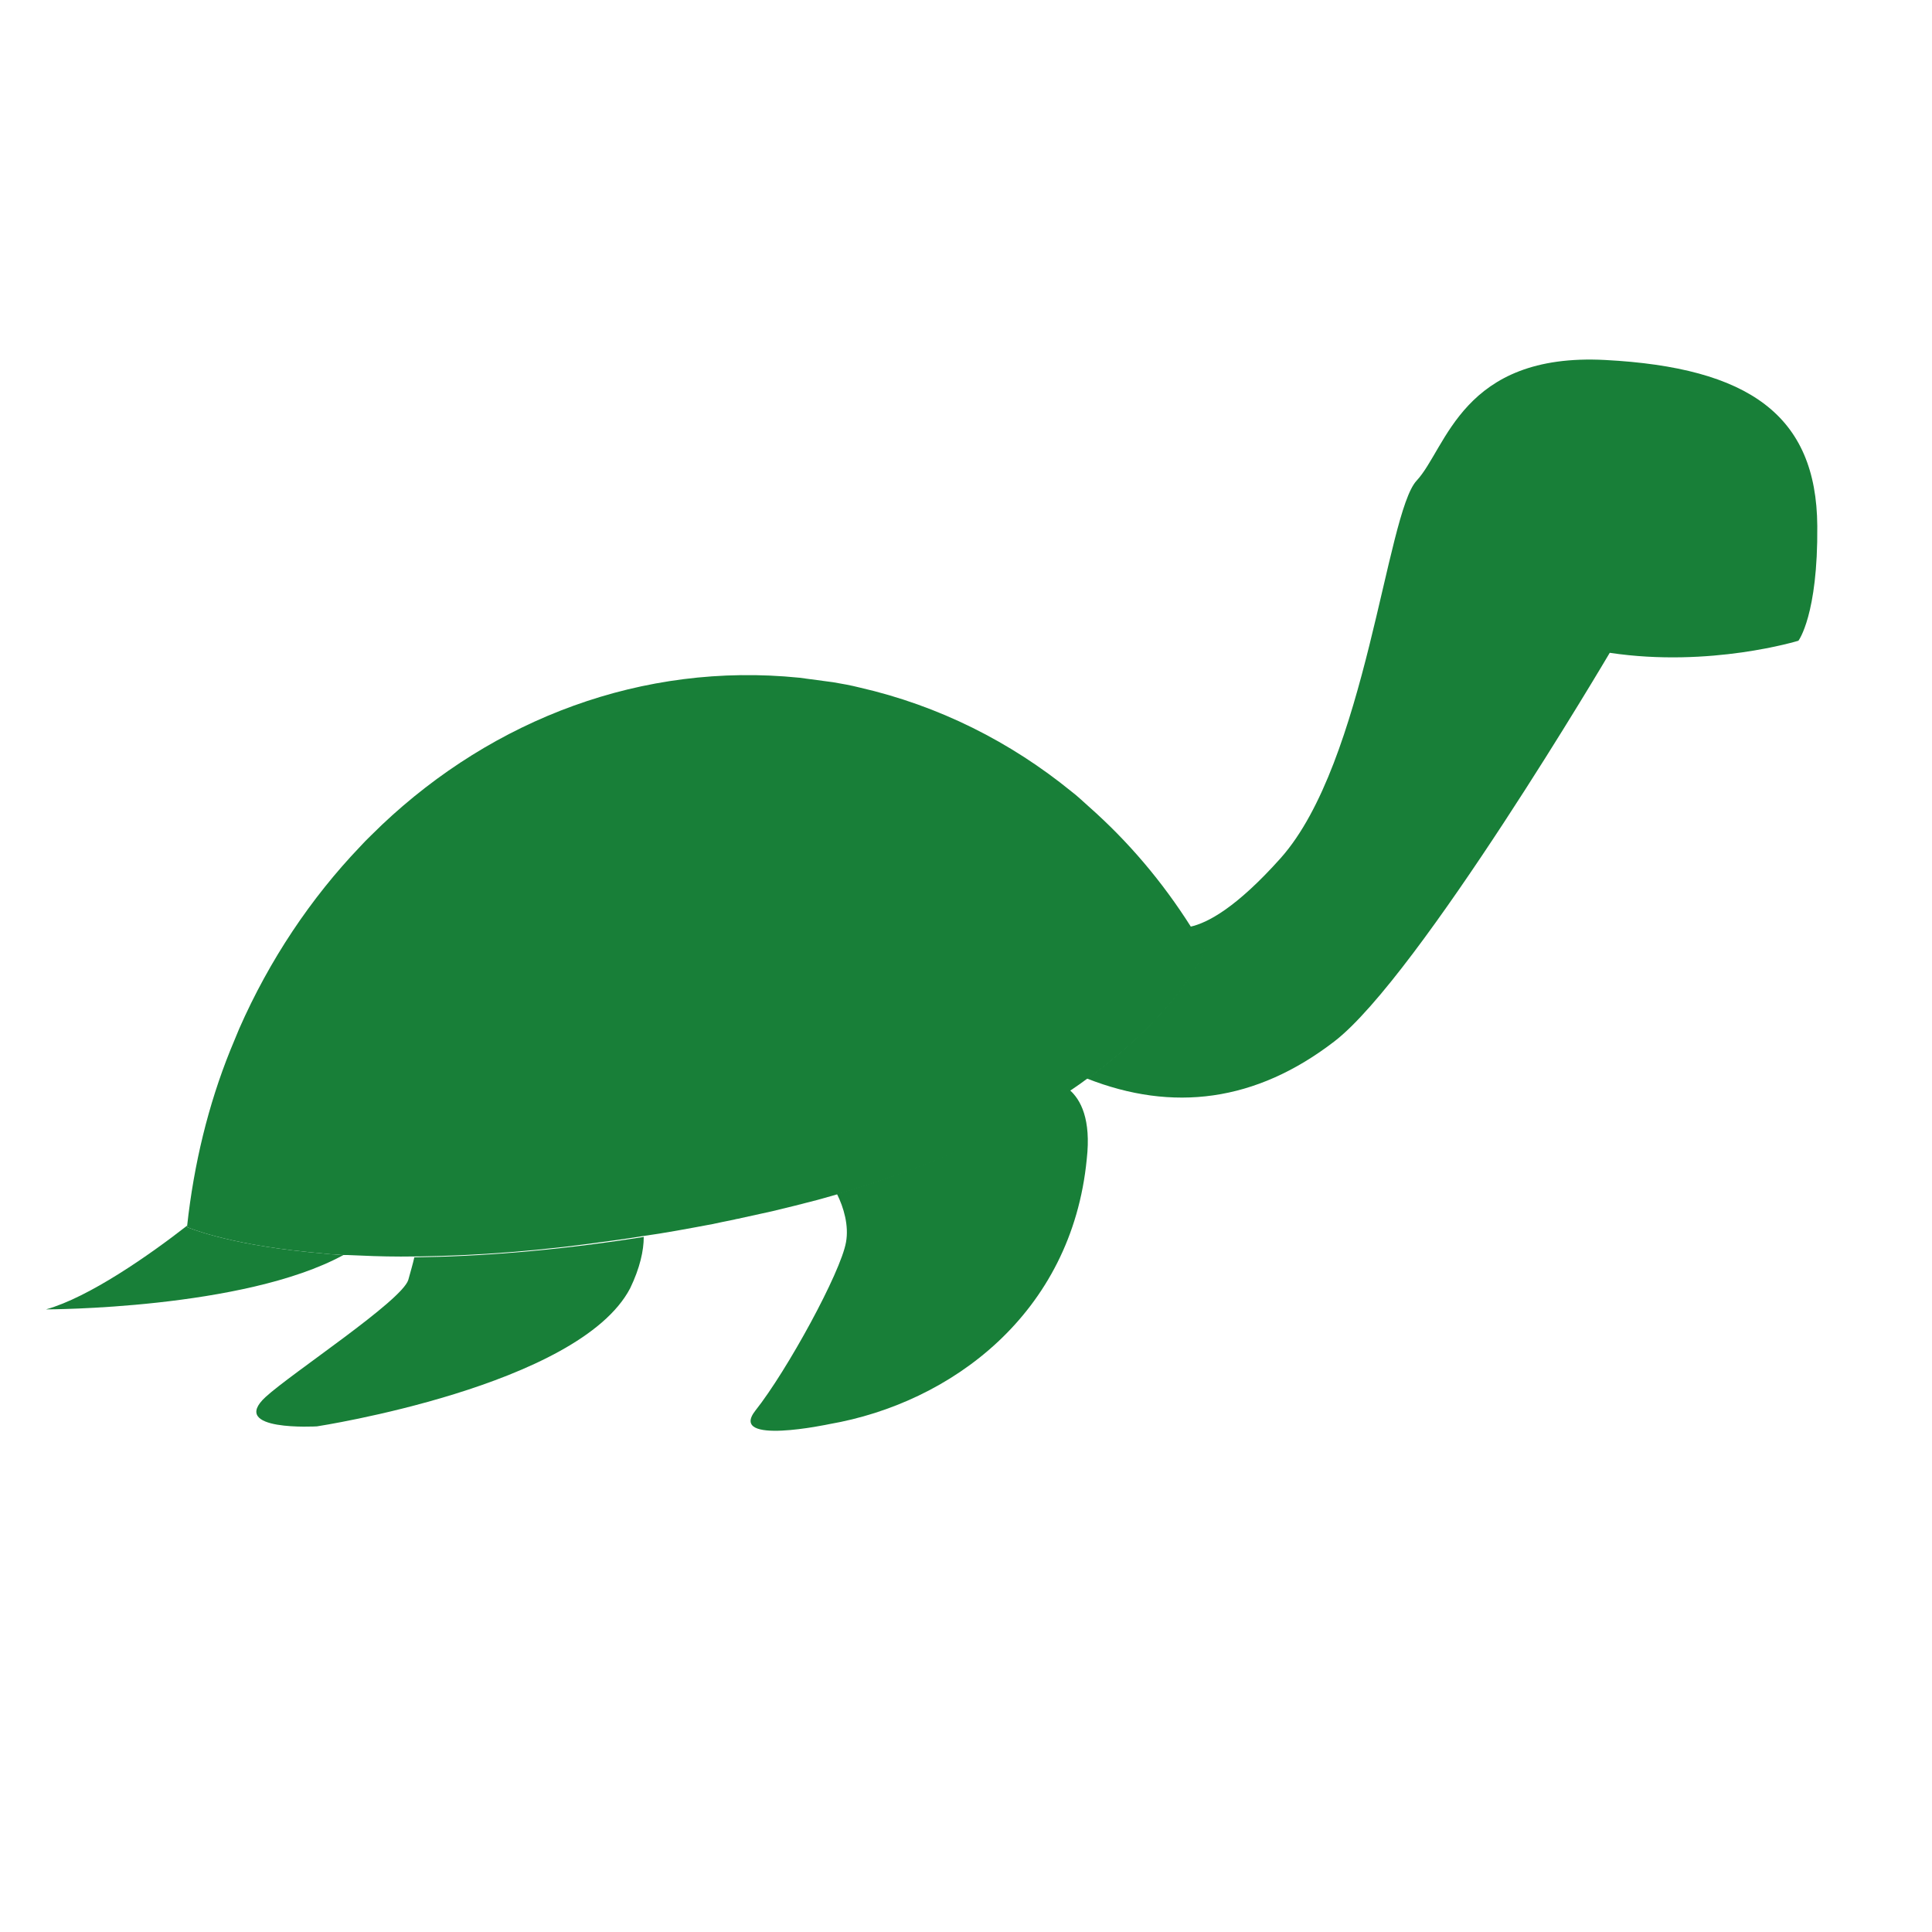 <?xml version="1.0" encoding="utf-8"?>
<!-- Generator: Adobe Illustrator 22.1.0, SVG Export Plug-In . SVG Version: 6.00 Build 0)  -->
<svg version="1.1" id="Layer_1" xmlns="http://www.w3.org/2000/svg" xmlns:xlink="http://www.w3.org/1999/xlink" x="0px" y="0px"
	 viewBox="0 0 256 256" style="enable-background:new 0 0 256 256;" xml:space="preserve">
<g>
	<path style="fill:#187F38;" d="M159.7,125.9c0,0-2.7,6.9-12.9,15c-0.8,0.6-1.6,1.3-2.5,1.9l-0.2,0.1c-1.2,0.9-2.4,1.7-3.8,2.6
		c-1.8,1.2-3.8,2.3-6,3.5c-6.8,3.6-15.4,7.1-26,10c-1.9,0.5-3.9,1-6,1.5c-1.4,0.3-2.7,0.6-4.1,0.9c-0.3,0.1-0.6,0.1-0.9,0.2
		c-1,0.2-2,0.4-2.9,0.6c-3.2,0.6-6.4,1.2-9.3,1.6c-2.4,0.4-4.8,0.7-7,1c-9.8,1.3-18.1,1.7-25,1.7c-2.5,0-4.8-0.1-7-0.2
		c-0.2,0-0.3,0-0.5,0c-0.6,0-1.1-0.1-1.7-0.1c-1.1-0.1-2.1-0.2-3.1-0.3c-11-1.1-16-3.3-16-3.3c0-0.1,0-0.2,0-0.2
		c0.9-8.2,2.8-16,5.7-23.2c0.4-1,0.8-1.9,1.2-2.9c4-9.1,9.5-17.3,16-24.1c0.9-1,1.9-1.9,2.9-2.9c14.8-14,34.5-21.6,55.3-19.5
		c1.5,0.2,3,0.4,4.5,0.6c1.2,0.2,2.3,0.4,3.5,0.7c10.5,2.4,20,7.2,28.1,13.8c0.8,0.6,1.5,1.3,2.3,2c5.2,4.6,9.7,9.9,13.5,15.9
		C158.5,123.8,159.1,124.8,159.7,125.9z"/>
	<path style="fill:#187F38;" d="M240.8,69.7c0.1,11.8-2.5,15.2-2.5,15.2s-11.7,3.6-25,1.6c0,0-25.3,42.9-36.5,51.5
		c-10.4,8-21.4,9.4-32.8,4.9l0.2-0.1c0.9-0.6,1.7-1.3,2.5-1.9c10.2-8.1,12.9-15,12.9-15c-0.6-1-1.2-2.1-1.9-3.1
		c2.3-0.5,6.1-2.5,12-9.1c11.3-12.7,14-45.7,18-50c4-4.3,6-17,25-16S240.7,55,240.8,69.7z"/>
	<path style="fill:#187F38;" d="M45.5,166.3c-13.2,7.2-39.4,7.2-39.4,7.2c5.7-1.6,13.7-7.2,18.7-11.1c0,0.1,0,0.2,0,0.2
		c0,0,5,2.2,16,3.3c1,0.1,2,0.2,3.1,0.3C44.4,166.2,45,166.3,45.5,166.3z"/>
	<path style="fill:#187F38;" d="M144,153.6c-2,20.5-18,32.3-34.1,35.1c0,0-13.5,2.9-9.8-1.8c4.2-5.3,11.3-18.3,12-22.3
		c0.4-2.2-0.3-4.6-1.2-6.4c13.6-4,23.6-8.9,30.8-13.8C143.2,145.7,144.6,148.3,144,153.6z"/>
	<path style="fill:#187F38;" d="M83.5,170.7C76.7,183.7,42,189,42,189s-11.8,0.7-6.8-3.9c3.5-3.2,18-12.7,18.9-15.5
		c0.3-1.1,0.6-2.1,0.8-3c8.3-0.1,18.3-0.8,30.4-2.7C85.3,165.7,84.8,168,83.5,170.7z"/>
</g>
<g style="opacity:0;">
	<circle cx="220.2" cy="61.6" r="3.3"/>
	<circle style="opacity:0.6;" cx="236.2" cy="70.1" r="1.3"/>
	<g>
		<g>
			<path style="fill:#89653E;" d="M132.8,116.1c4.9-3.6,8.8-6.9,11.4-9.2c-0.8-0.7-1.5-1.3-2.3-2c-4.6,4.1-13.3,11.2-24.3,17.7
				c-3.1-5.2-13-17.4-15.9-20.9c6.3-4.3,10.6-8.8,12.1-10.5c-1.1-0.3-2.3-0.5-3.5-0.7c-3.8,3.9-13.5,12.7-25.8,16.4
				c-10.1,3-24.5,2.9-34,2.4c-1,0.9-1.9,1.9-2.9,2.9c3.3,0.2,7.5,0.4,12.1,0.5c-1.7,4.4-5.1,14.9-5,25.6c-9.1-0.2-17.3-1.1-23.2-1.9
				c-0.4,0.9-0.8,1.9-1.2,2.9c3.3,0.5,7.4,1,12.1,1.4c-0.8,3.6-3,15.4-1.8,25.4c1,0.1,2,0.2,3.1,0.3c-1.4-9.9,1.1-22.5,1.7-25.4
				c4.2,0.3,8.8,0.5,13.5,0.5c9.8,0,20.3-0.8,30.1-3.3c1,4,3.6,15.6,5.1,24.2c1-0.2,1.9-0.4,2.9-0.6c-1.6-8.8-4.2-20.4-5.2-24.4
				c9.1-2.6,17.8-6.7,25.5-11.1c0,0,0,0,0,0c0.2-0.1,0.3-0.2,0.5-0.3c0,0,0,0,0,0c4.5-2.6,8.6-5.4,12.3-8
				c2.6,3.8,10.6,15.7,13.9,24.9c0.9-0.6,1.7-1.3,2.5-1.9C143.2,131.3,135.4,119.8,132.8,116.1z M90,134.7
				C90,134.7,90,134.7,90,134.7c-10.5,2.8-21.8,3.6-32.2,3.6c-0.2-11.2,3.9-22.5,5.2-25.7c7.6-0.1,15.8-0.8,22.4-2.8
				c5.2-1.5,9.8-3.9,13.8-6.4c5.6,6.8,13.5,16.8,15.9,20.8C107.5,128.4,99,132.3,90,134.7z"/>
		</g>
	</g>
	<g>
		<path style="fill:#72542E;" d="M59.8,112.6c-1.7,4.4-5.1,14.9-5,25.6c-9.1-0.2-17.3-1.1-23.2-1.9c4-9.1,9.5-17.3,16-24.1
			C51,112.4,55.2,112.6,59.8,112.6z"/>
		<path style="fill:#72542E;" d="M110.4,90.5c-3.8,3.9-13.5,12.7-25.8,16.4c-10.1,3-24.5,2.9-34,2.4c14.8-14,34.5-21.6,55.3-19.5
			C107.4,90,108.9,90.2,110.4,90.5z"/>
		<path style="fill:#72542E;" d="M115.1,124.1c-7.6,4.3-16.1,8.2-25.1,10.6c0,0,0,0,0,0c-10.4,2.8-21.8,3.6-32.1,3.5
			c-0.2-11.2,3.9-22.5,5.2-25.7c7.6-0.1,15.8-0.8,22.4-2.8c5.2-1.5,9.8-3.9,13.8-6.4C104.8,110.1,112.7,120.2,115.1,124.1z"/>
		<path style="fill:#72542E;" d="M141.9,105c-4.6,4.1-13.3,11.2-24.3,17.7c-3.1-5.2-13-17.4-15.9-20.9c6.3-4.3,10.6-8.8,12.1-10.5
			C124.3,93.5,133.8,98.3,141.9,105z"/>
		<path style="fill:#72542E;" d="M40.8,165.9c-11-1.1-16-3.3-16-3.3c0.8-8.3,2.8-16.1,5.7-23.4c3.3,0.5,7.4,1,12.1,1.4
			C41.8,144.1,39.6,155.9,40.8,165.9z"/>
		<path style="fill:#72542E;" d="M94.3,162.2c-22.6,4.4-39.2,4.8-50.5,4c-1.4-9.9,1.1-22.5,1.7-25.4c4.2,0.3,8.8,0.5,13.5,0.5
			c9.8,0,20.3-0.8,30.1-3.3C90.2,142,92.8,153.6,94.3,162.2z"/>
		<path style="fill:#72542E;" d="M144.3,142.8c-9.3,6.8-23.8,14-46.1,18.7c-0.3,0.1-0.6,0.1-0.9,0.2c-1.6-8.8-4.2-20.4-5.2-24.4
			c9.1-2.6,17.8-6.7,25.5-11.1c0,0,0,0,0,0c0.2-0.1,0.3-0.2,0.5-0.3c0,0,0,0,0,0c4.5-2.6,8.6-5.4,12.3-8
			C133,121.6,141,133.5,144.3,142.8z"/>
		<path style="fill:#72542E;" d="M159.7,125.9c0,0-2.7,6.9-12.9,15c-3.6-9.6-11.4-21.1-13.9-24.8c4.9-3.6,8.8-6.9,11.4-9.2
			C150.3,112.3,155.5,118.7,159.7,125.9z"/>
	</g>
</g>
</svg>
